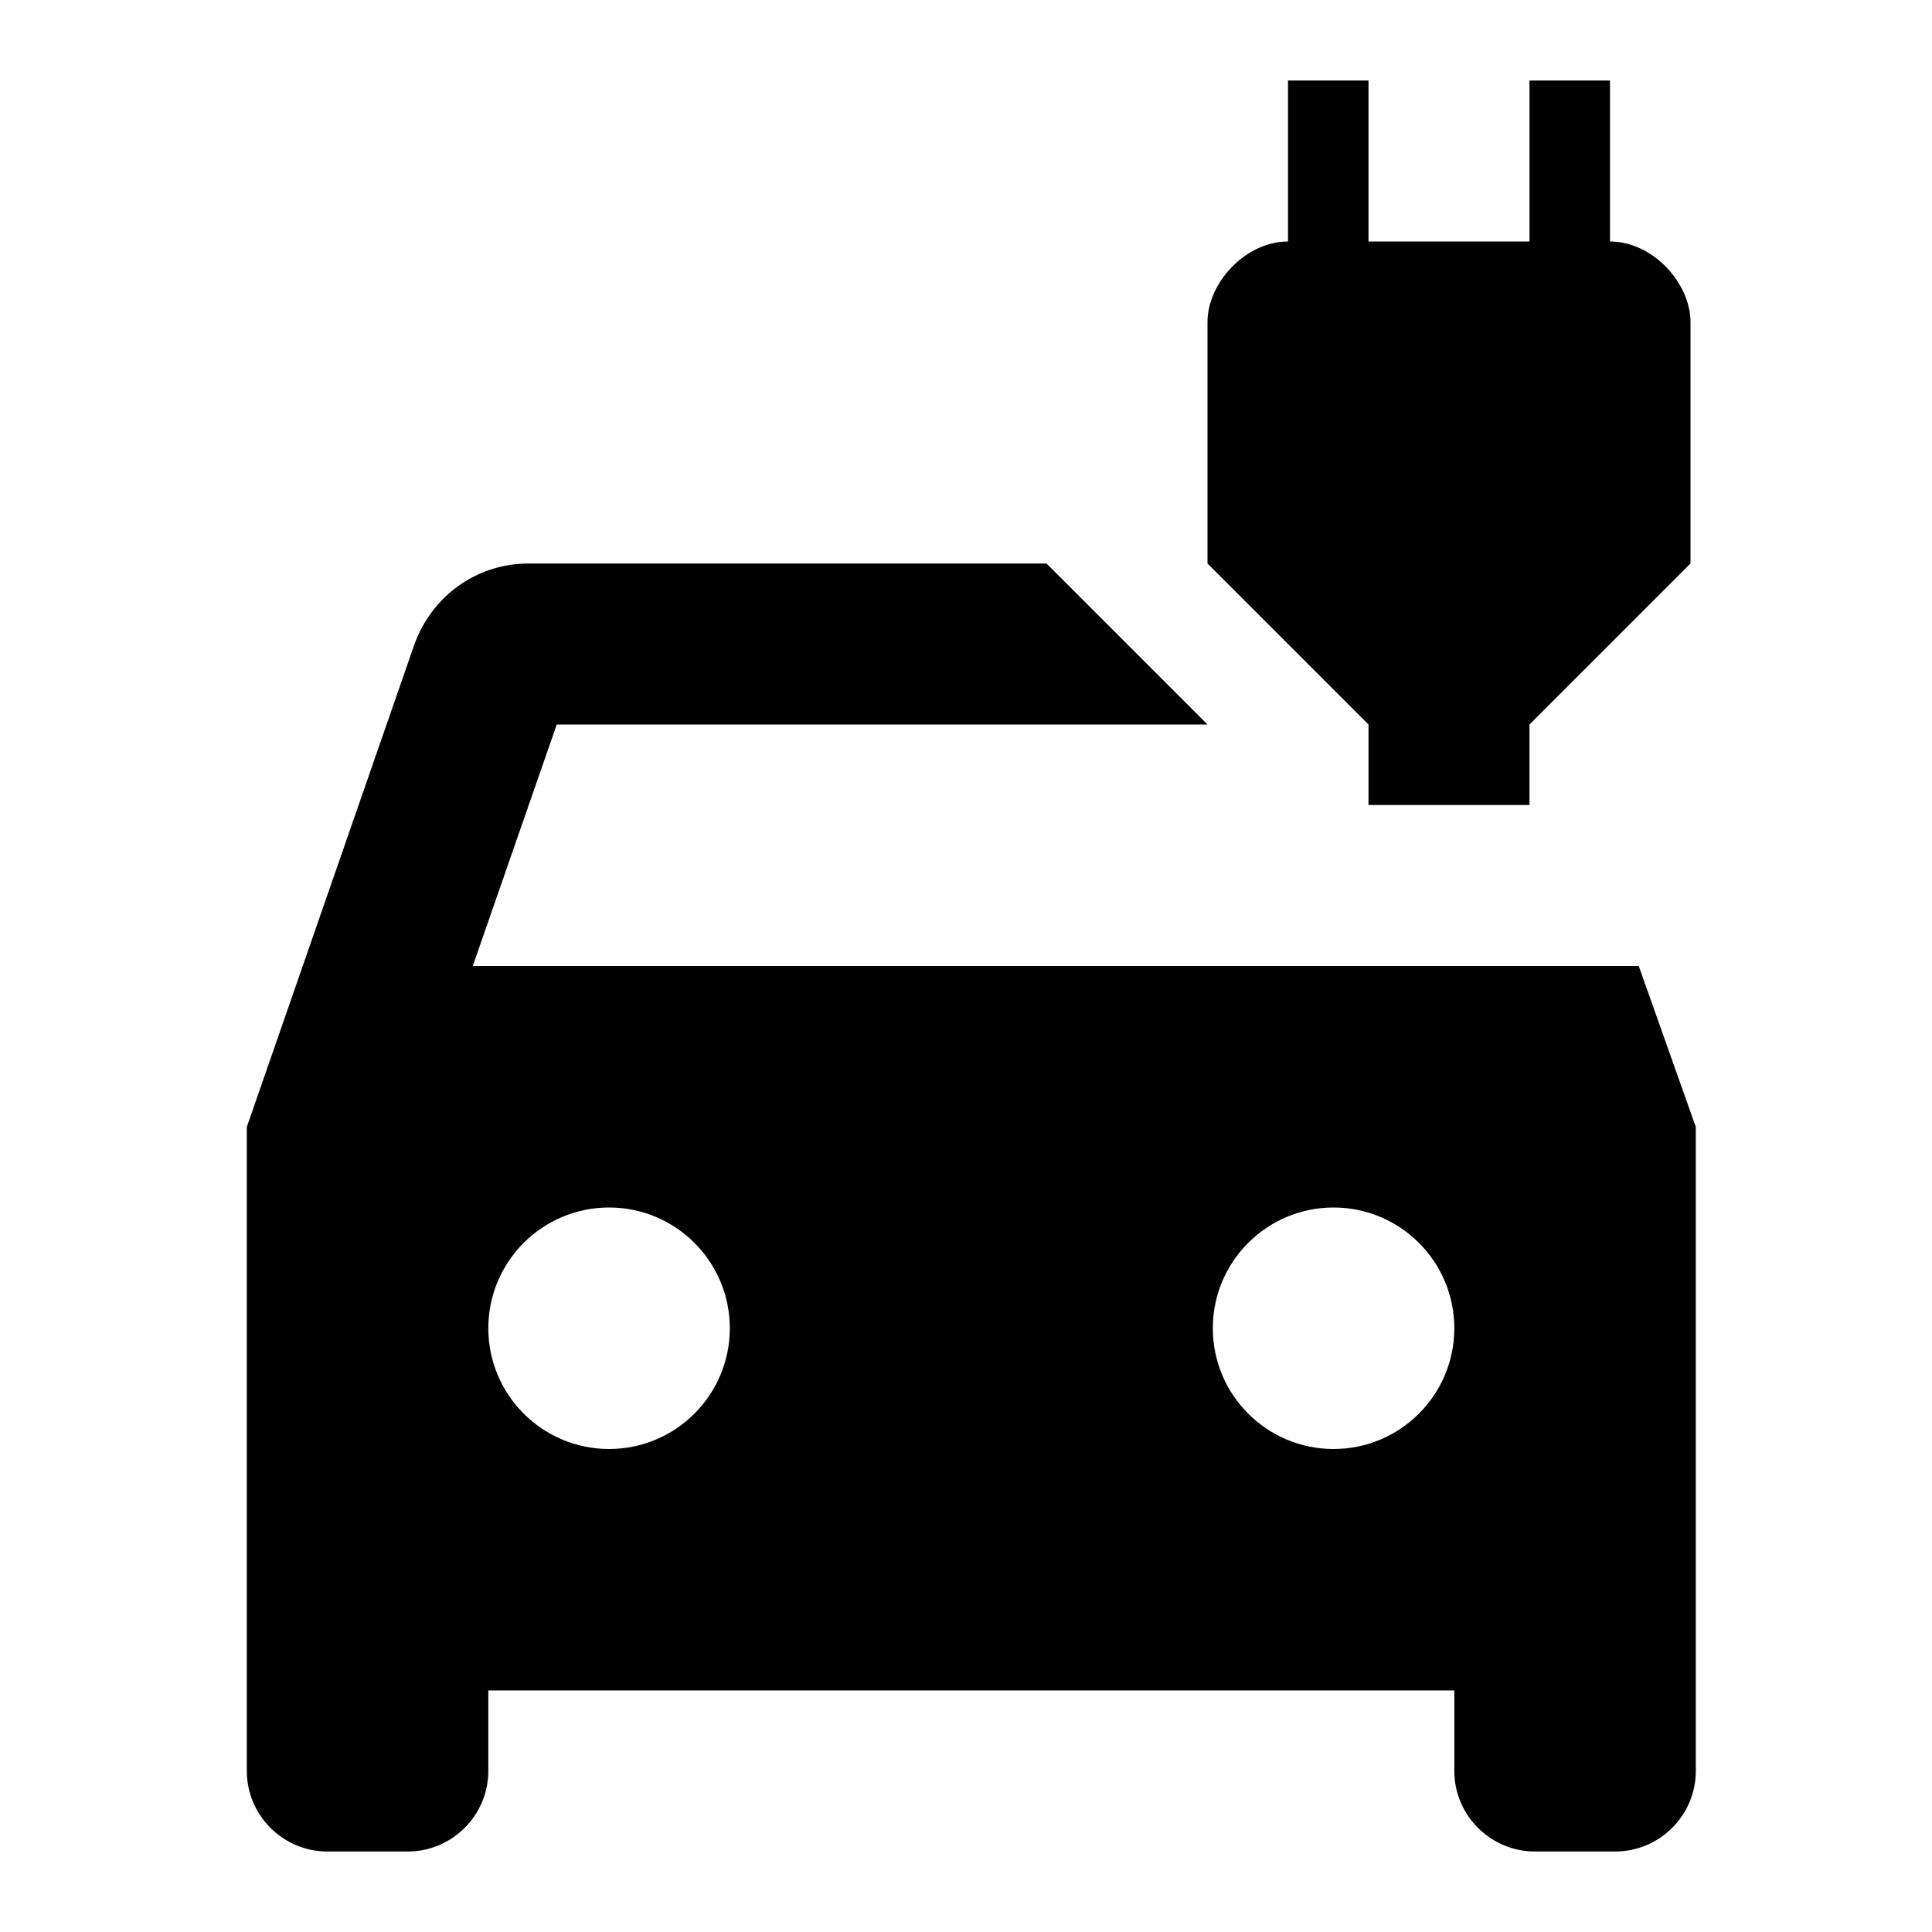 <svg version="1.1" viewBox="0 0 24 24" xmlns="http://www.w3.org/2000/svg">
 <path d="m16 1v2c-0.531 0-1 0.517-1 1v3l2 2v1h2v-1l2-2v-3c0-0.483-0.469-1-1-1v-2h-1v2h-2v-2h-1zm-9.434 6c-0.66 0-1.21 0.42-1.42 1.01l-2.08 5.99v8c0 0.55 0.45 1 1 1h1c0.55 0 1-0.45 1-1v-1h12v1c0 0.55 0.45 1 1 1h1c0.55 0 1-0.45 1-1v-8l-0.709-2h-14.484l1.043-3h8.084l-2-2h-6.434zm1 8c0.828 0 1.5 0.672 1.5 1.5s-0.672 1.5-1.5 1.5c-0.828 0-1.5-0.672-1.5-1.5s0.672-1.5 1.5-1.5zm9 0c0.828 0 1.5 0.672 1.5 1.5s-0.672 1.5-1.5 1.5-1.5-0.672-1.5-1.5 0.672-1.5 1.5-1.5z"/>
</svg>
